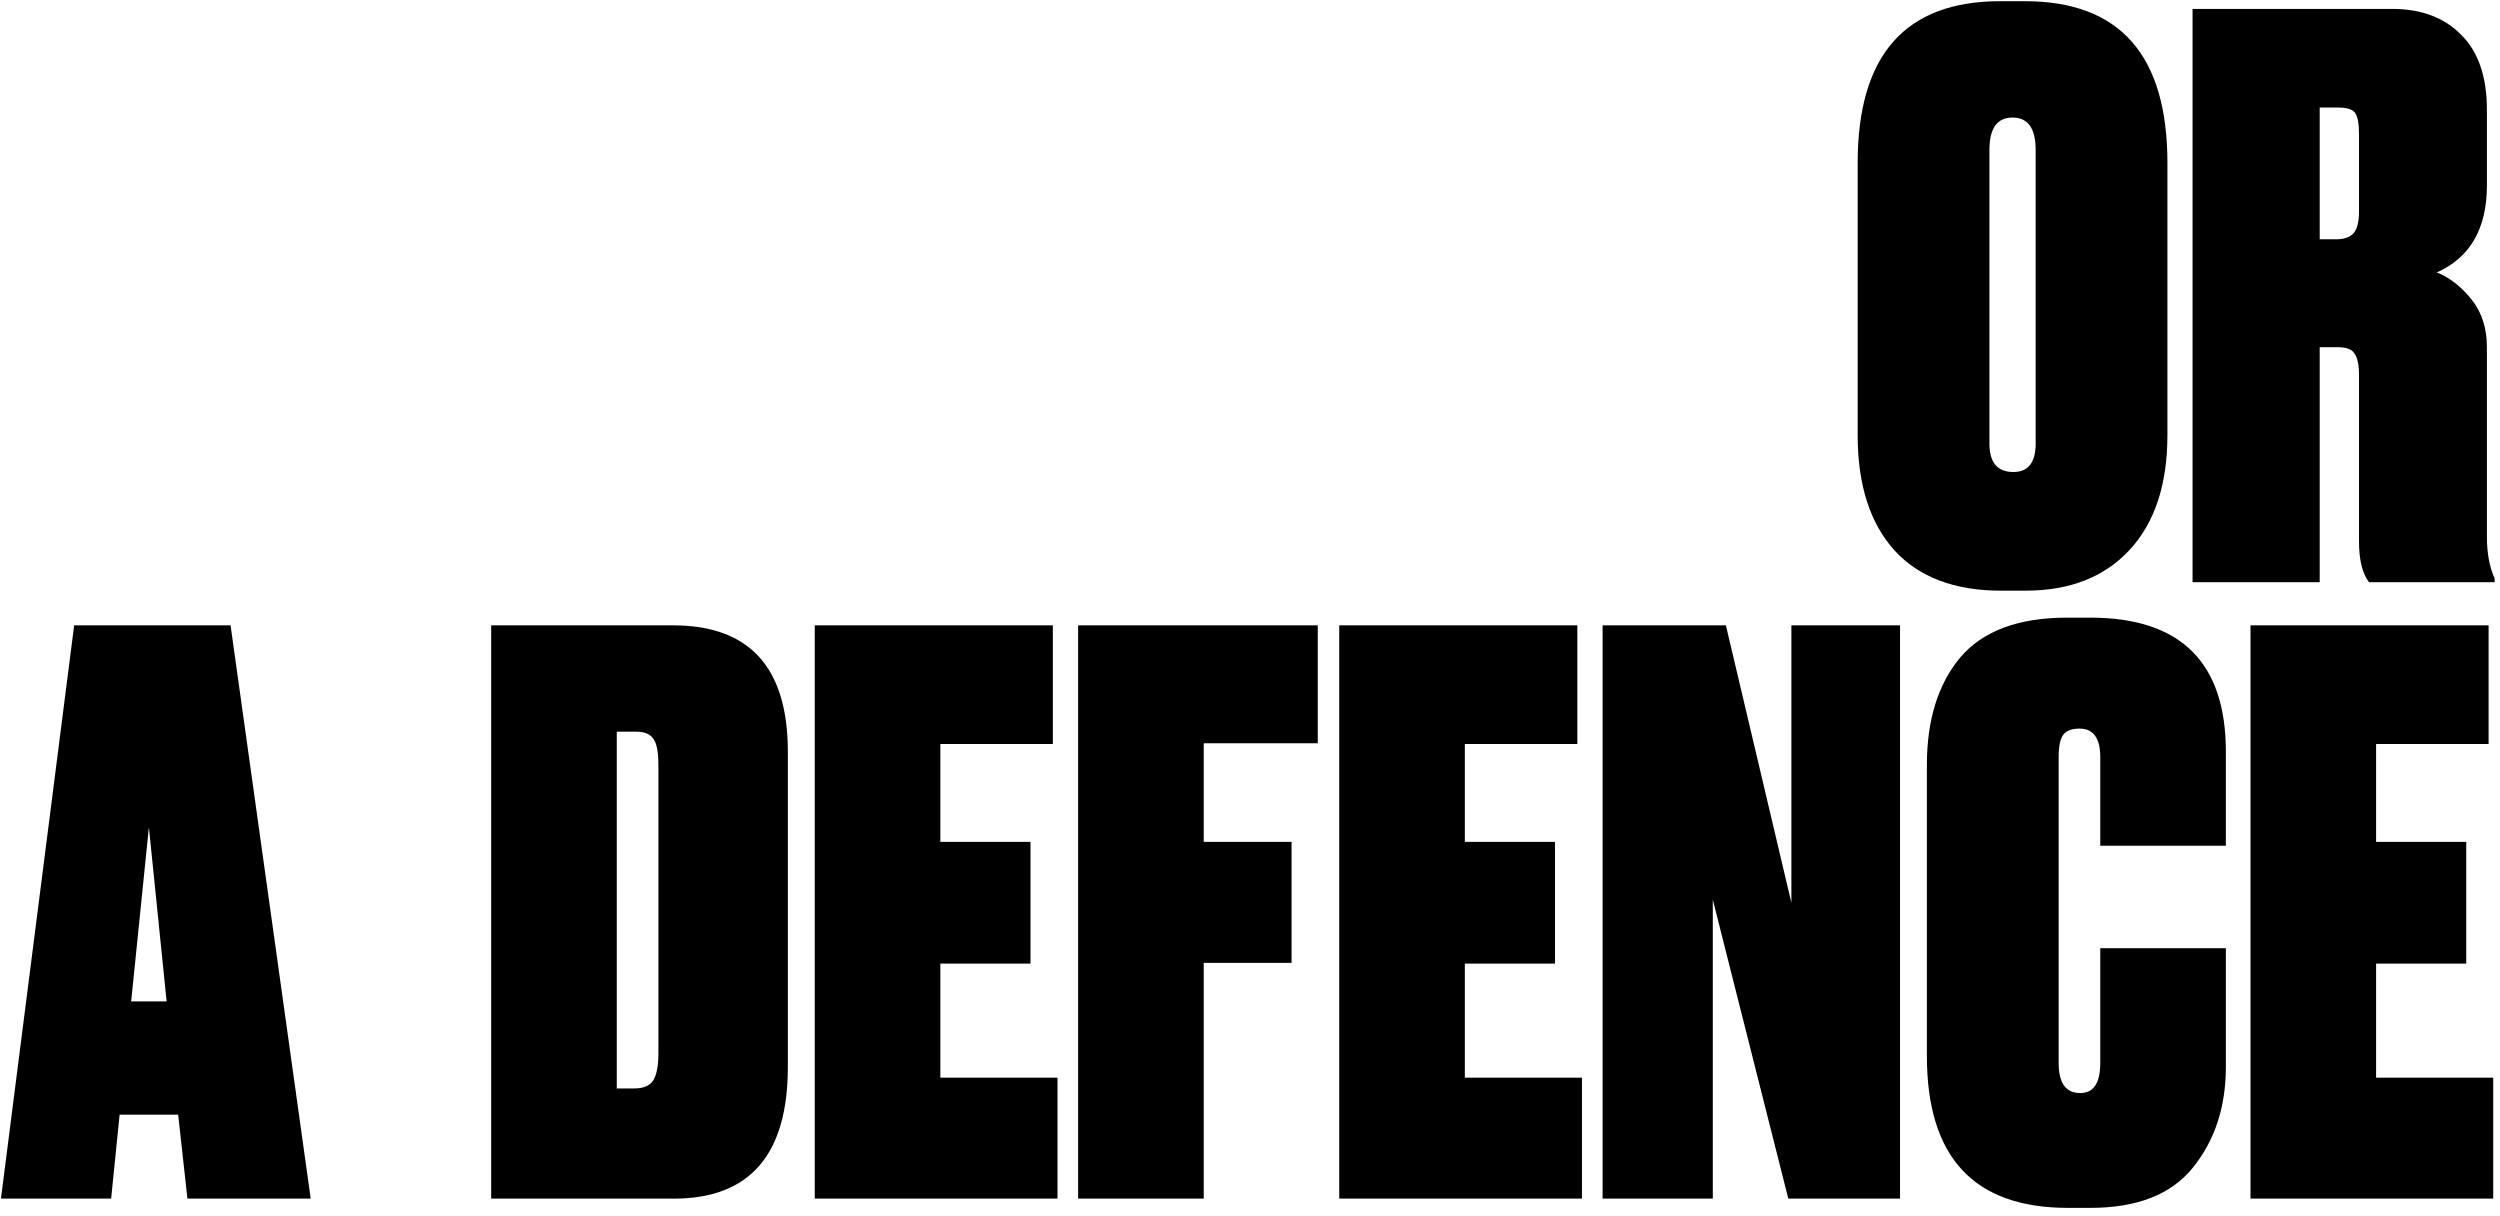 <svg width="292" height="142" viewBox="0 0 292 142" fill="none" xmlns="http://www.w3.org/2000/svg">
<path d="M253.155 19.04V50.81C253.155 56.57 251.685 61.04 248.745 64.22C245.805 67.4 241.755 68.99 236.595 68.99H233.715C228.315 68.99 224.175 67.43 221.295 64.31C218.415 61.13 216.975 56.63 216.975 50.81V19.04C216.975 6.44 222.525 0.14 233.625 0.14H236.505C247.605 0.14 253.155 6.44 253.155 19.04ZM237.765 51.8V17.51C237.765 14.99 236.865 13.73 235.065 13.73C233.265 13.73 232.365 14.99 232.365 17.51V51.8C232.365 54.02 233.295 55.13 235.155 55.13C236.895 55.13 237.765 54.02 237.765 51.8ZM270.941 12.56V27.95H272.831C273.791 27.95 274.481 27.71 274.901 27.23C275.321 26.75 275.531 25.91 275.531 24.71V15.71C275.531 14.45 275.381 13.61 275.081 13.19C274.781 12.77 274.121 12.56 273.101 12.56H270.941ZM270.941 40.55V68H256.091V1.04H279.401C282.821 1.04 285.521 2.06 287.501 4.1C289.481 6.08 290.471 8.99 290.471 12.83V21.65C290.471 26.69 288.521 30.08 284.621 31.82C286.121 32.42 287.471 33.47 288.671 34.97C289.871 36.47 290.471 38.33 290.471 40.55V62.69C290.471 64.61 290.771 66.23 291.371 67.55V68H276.701C275.921 66.98 275.531 65.39 275.531 63.23V43.79C275.531 42.59 275.351 41.75 274.991 41.27C274.691 40.79 274.031 40.55 273.011 40.55H270.941ZM21.891 140L20.811 130.19H13.971L12.981 140H0.111L8.661 73.04H26.931L36.291 140H21.891ZM17.391 96.62L15.321 116.96H19.461L17.391 96.62ZM57.37 140V73.04H78.61C87.55 73.04 92.02 77.96 92.02 87.8V124.61C92.02 134.87 87.58 140 78.7 140H57.37ZM72.04 85.46V127.13H74.11C75.13 127.13 75.85 126.83 76.27 126.23C76.69 125.57 76.9 124.52 76.9 123.08V89.33C76.9 87.89 76.72 86.9 76.36 86.36C76 85.76 75.31 85.46 74.29 85.46H72.04ZM95.163 73.04H122.973V86.9H109.833V98.33H120.363V112.55H109.833V125.87H123.513V140H95.163V73.04ZM125.925 140V73.04H153.915V86.81H140.595V98.33H150.855V112.46H140.595V140H125.925ZM156.423 73.04H184.233V86.9H171.093V98.33H181.623V112.55H171.093V125.87H184.773V140H156.423V73.04ZM187.184 73.04H201.584L209.234 105.44V73.04H221.924V140H208.874L200.054 105.08V140H187.184V73.04ZM245.311 124.16V110.75H259.981V124.61C259.981 129.29 258.691 133.22 256.111 136.4C253.591 139.52 249.601 141.08 244.141 141.08H241.531C230.551 141.08 225.061 135.17 225.061 123.35V89.33C225.061 84.11 226.351 79.94 228.931 76.82C231.571 73.7 235.741 72.14 241.441 72.14H244.141C254.701 72.14 259.981 77.36 259.981 87.8V98.78H245.311V88.43C245.311 86.21 244.501 85.1 242.881 85.1C241.981 85.1 241.351 85.34 240.991 85.82C240.631 86.3 240.451 87.17 240.451 88.43V124.16C240.451 126.5 241.291 127.67 242.971 127.67C244.531 127.67 245.311 126.5 245.311 124.16ZM262.858 73.04H290.668V86.9H277.528V98.33H288.058V112.55H277.528V125.87H291.208V140H262.858V73.04Z" fill="black"/>
</svg>
